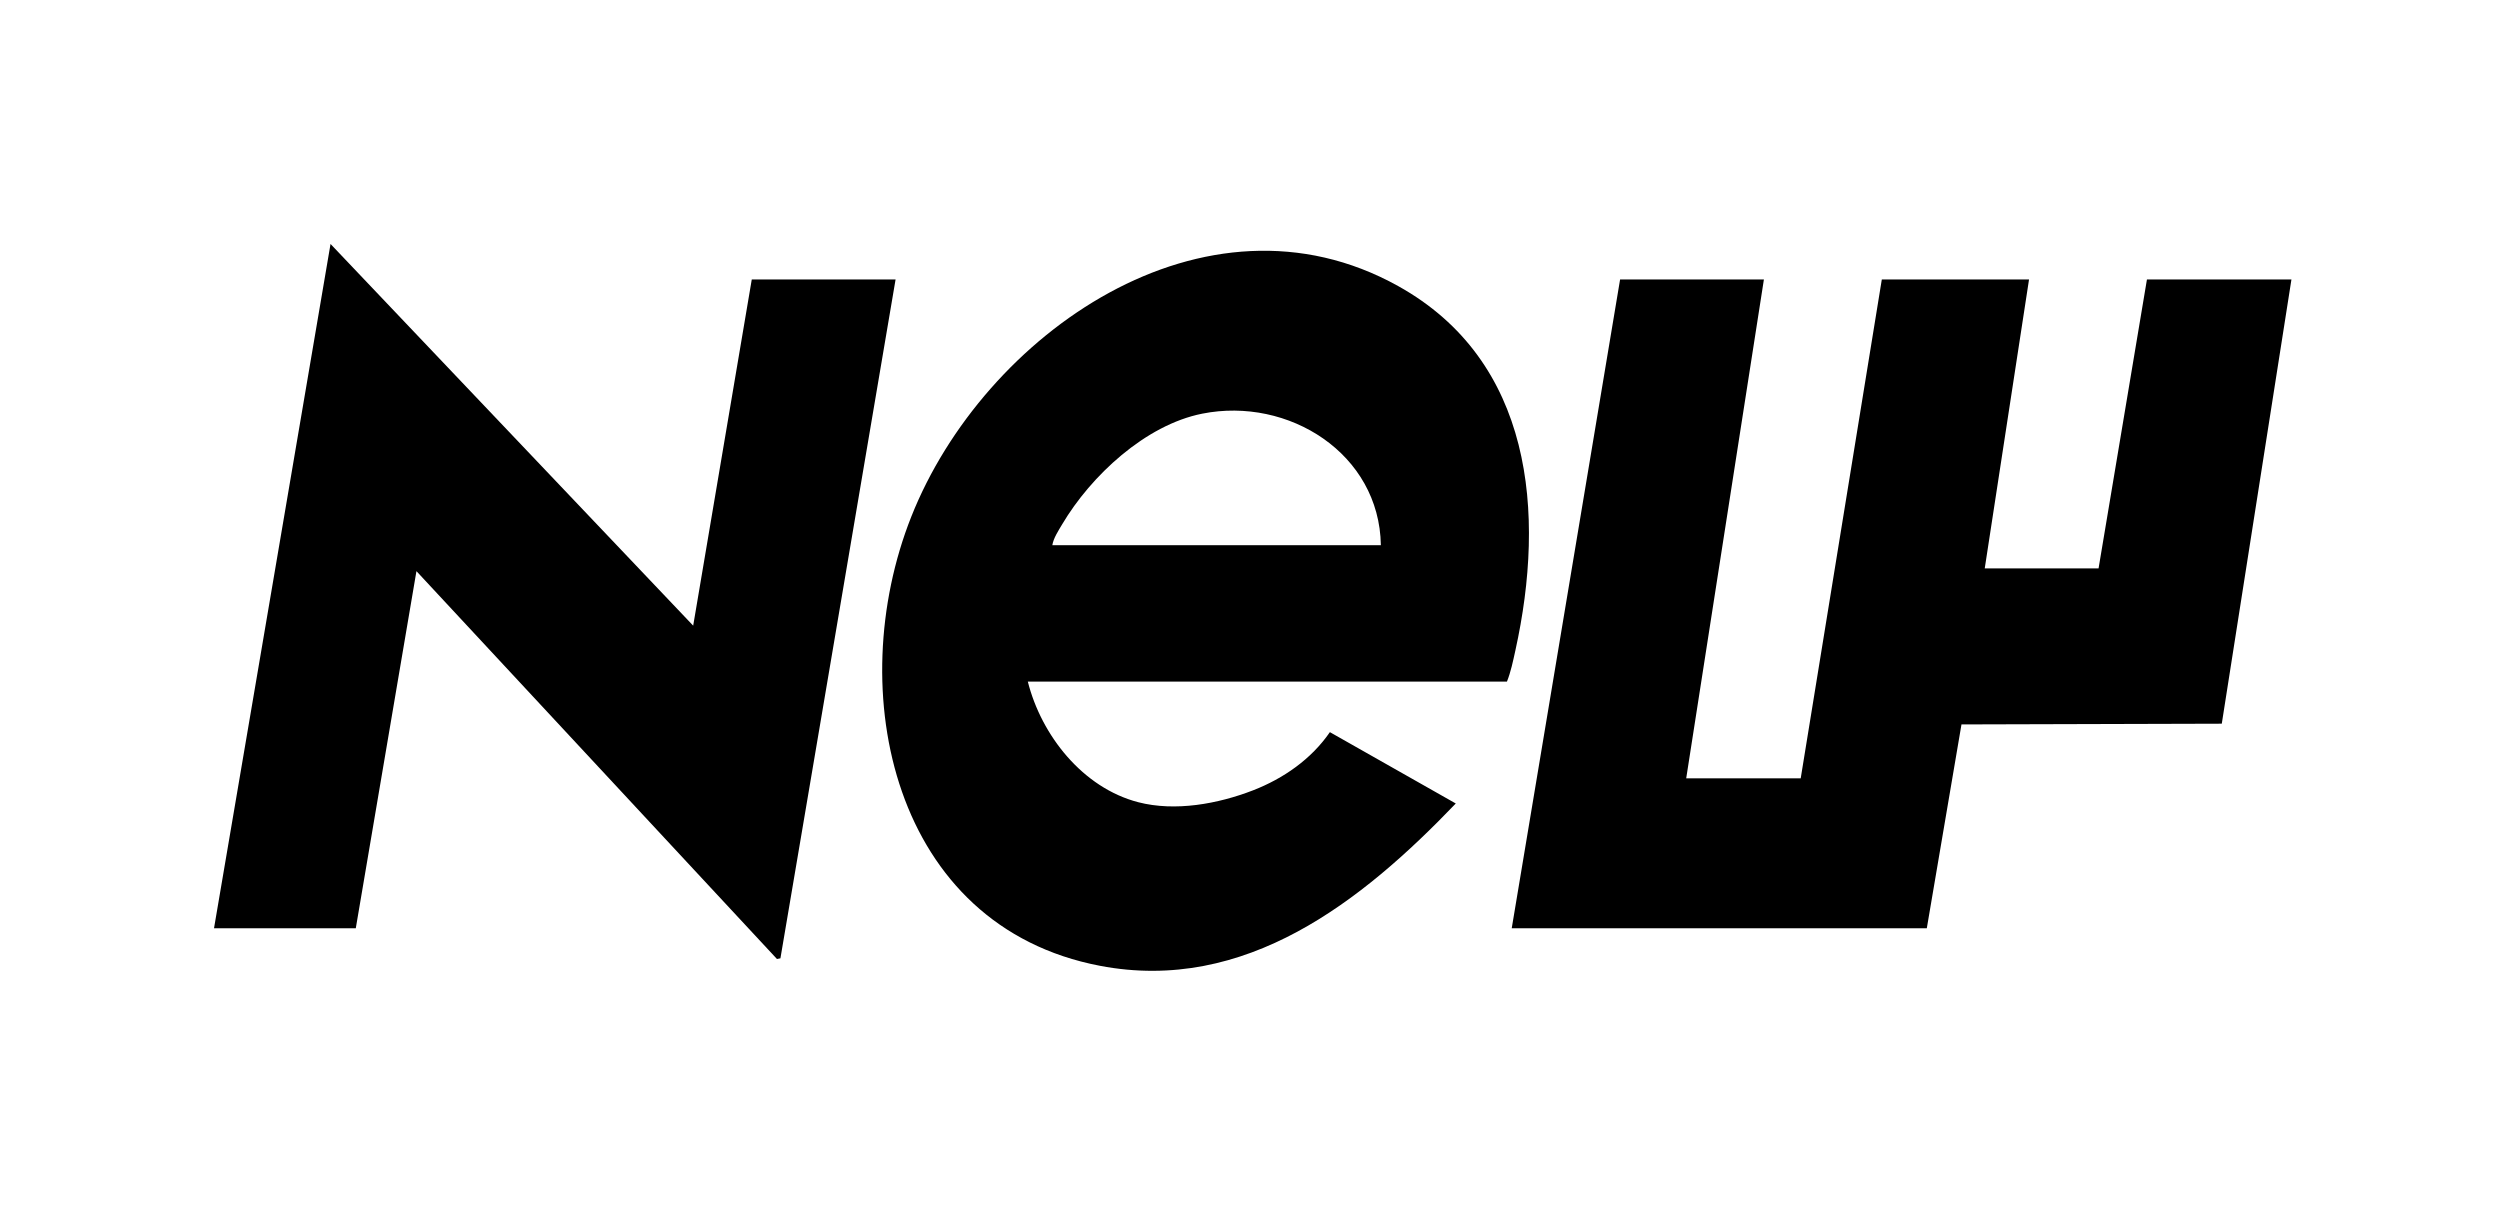 <?xml version="1.0" encoding="UTF-8"?>
<svg id="Layer_1" data-name="Layer 1" xmlns="http://www.w3.org/2000/svg" viewBox="0 0 917 447">
  <polygon points="647 102.5 618.5 285.5 660.5 285.5 690.25 102.5 744.25 102.5 728 208.5 769.75 208.5 787.5 102.5 840.5 102.5 814.95 265.45 719.47 265.72 706.75 340.5 554.5 340.5 594.25 102.5 647 102.5"/>
  <path d="M377,250c4.99,19.8,20.18,38.97,40.5,44.25,13.52,3.51,29.26.63,42.13-4.36,11.13-4.32,21.38-11.45,28.17-21.34l46.18,26.17c-34.41,35.9-77.17,69.72-130.49,59.54-76.03-14.51-94.58-100.79-69.23-164.74,26.54-66.95,107.71-124.02,178.57-84.6,49.33,27.44,54.16,83.14,43.01,133.68-.84,3.81-1.68,7.9-3.09,11.41h-175.75ZM506.5,200c-.52-33.66-33.91-54.57-65.52-48.27-20.88,4.16-40.82,22.79-51.39,40.61-1.37,2.32-3.19,5.06-3.6,7.65h120.5Z"/>
  <polygon points="78.5 340.5 121.24 89.49 254.26 229.49 275.75 102.5 328.5 102.5 286.26 351.51 284.99 351.76 152.75 209.5 130.5 340.5 78.5 340.5"/>
</svg>